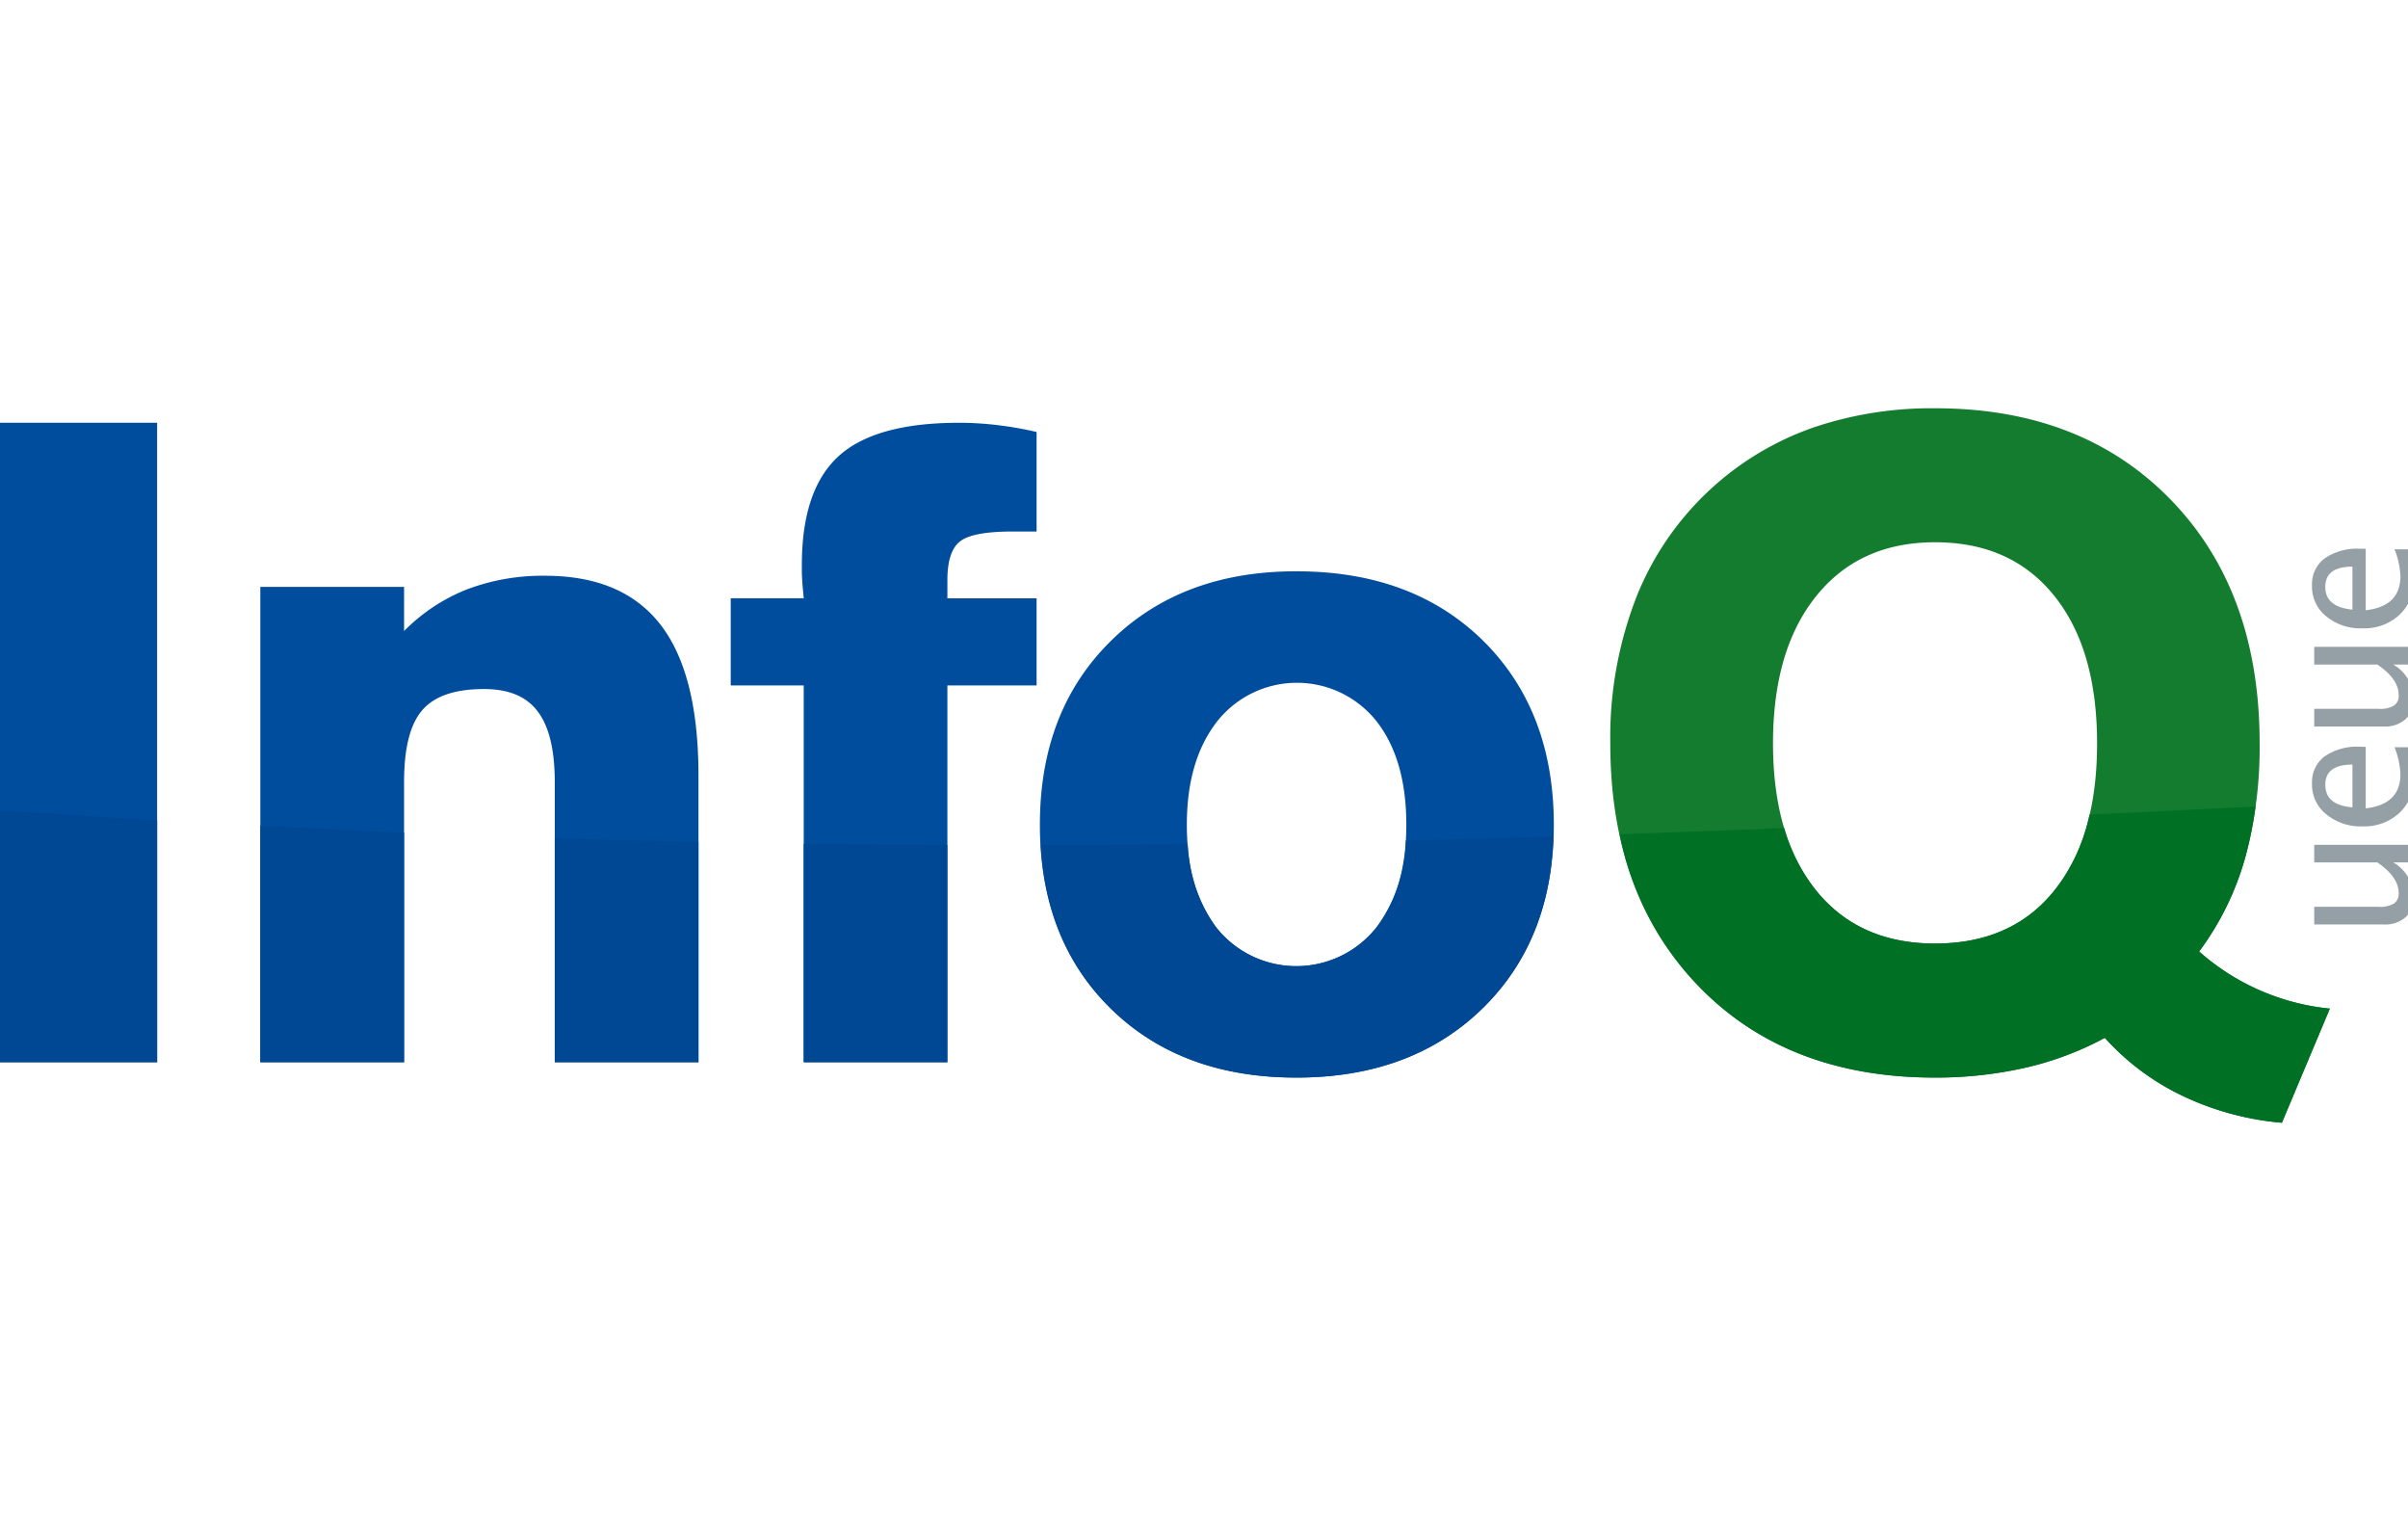 <svg xmlns="http://www.w3.org/2000/svg" xmlns:xlink="http://www.w3.org/1999/xlink" width="236" height="150" viewBox="0 0 236 150">
  <defs>
    <clipPath id="clip-path">
      <rect id="矩形_4070" data-name="矩形 4070" width="236" height="150" transform="translate(1840 1032)" fill="none" stroke="#707070" stroke-width="1"/>
    </clipPath>
  </defs>
  <g id="蒙版组_21" data-name="蒙版组 21" transform="translate(-1840 -1032)" clip-path="url(#clip-path)">
    <g id="组_4553" data-name="组 4553" transform="translate(1786.866 977.243)">
      <g id="组_4552" data-name="组 4552" transform="translate(53.134 94.757)">
        <g id="组_4540" data-name="组 4540" transform="translate(226.597 13.767)">
          <g id="组_4536" data-name="组 4536" transform="translate(0.217 29.001)">
            <path id="路径_15156" data-name="路径 15156" d="M200.33,122.437h-1.8a4.042,4.042,0,0,1,2.012,3.366,2.579,2.579,0,0,1-.779,1.981,3,3,0,0,1-2.13.737h-6.848v-1.73h6.293a2.661,2.661,0,0,0,1.519-.325,1.142,1.142,0,0,0,.463-1.028c0-1.051-.705-2.048-2.093-3h-6.182v-1.724h9.542Z" transform="translate(-190.788 -120.713)" fill="#95a0a6"/>
          </g>
          <g id="组_4537" data-name="组 4537" transform="translate(0 19.395)">
            <path id="路径_15157" data-name="路径 15157" d="M200.114,114.932a10.431,10.431,0,0,1,.517,2.972,4.571,4.571,0,0,1-1.4,3.452,5.08,5.08,0,0,1-3.635,1.33,5.285,5.285,0,0,1-3.554-1.191,3.687,3.687,0,0,1-1.391-2.989,3.181,3.181,0,0,1,1.229-2.676,5.674,5.674,0,0,1,3.493-.947l.544.012v6.026q3.393-.39,3.4-3.34a8.06,8.06,0,0,0-.578-2.648Zm-5.5,5.891v-4.192c-1.773,0-2.661.662-2.661,1.979C191.956,119.955,192.844,120.676,194.617,120.823Z" transform="translate(-190.656 -114.883)" fill="#95a0a6"/>
          </g>
          <g id="组_4538" data-name="组 4538" transform="translate(0.217 9.606)">
            <path id="路径_15158" data-name="路径 15158" d="M200.33,110.68h-1.8a3.994,3.994,0,0,1,2.012,3.343,2.566,2.566,0,0,1-.779,1.982,3,3,0,0,1-2.13.748h-6.848v-1.735h6.293a2.7,2.7,0,0,0,1.519-.318,1.134,1.134,0,0,0,.463-1.033c0-1.059-.705-2.05-2.093-2.987h-6.182v-1.738h9.542Z" transform="translate(-190.788 -108.942)" fill="#95a0a6"/>
          </g>
          <g id="组_4539" data-name="组 4539">
            <path id="路径_15159" data-name="路径 15159" d="M200.114,103.166a10.392,10.392,0,0,1,.517,2.968,4.531,4.531,0,0,1-1.4,3.444,5.058,5.058,0,0,1-3.635,1.328,5.278,5.278,0,0,1-3.554-1.178,3.716,3.716,0,0,1-1.391-3,3.159,3.159,0,0,1,1.229-2.668,5.61,5.61,0,0,1,3.493-.951l.544,0v6.026q3.393-.386,3.4-3.328a7.9,7.9,0,0,0-.578-2.646Zm-5.5,5.91v-4.213q-2.659,0-2.661,1.982C191.956,108.172,192.844,108.9,194.617,109.077Z" transform="translate(-190.656 -103.112)" fill="#95a0a6"/>
          </g>
        </g>
        <g id="组_4541" data-name="组 4541" transform="translate(0 1.42)">
          <path id="路径_15160" data-name="路径 15160" d="M68.534,158.272h-15.4V95.619h15.4Z" transform="translate(-53.134 -95.619)" fill="#004d9e"/>
        </g>
        <g id="组_4542" data-name="组 4542" transform="translate(25.513 16.41)">
          <path id="路径_15161" data-name="路径 15161" d="M68.618,152.38V105.807h14.09v4.324a17.906,17.906,0,0,1,6.139-4.07,20.929,20.929,0,0,1,7.673-1.345q7.62,0,11.328,4.806t3.711,14.739V152.38H97.476V124.942q0-4.721-1.658-6.911c-1.112-1.5-2.877-2.215-5.268-2.215-2.831,0-4.843.674-6.044,2.05s-1.8,3.724-1.8,7.075V152.38Z" transform="translate(-68.618 -104.716)" fill="#004d9e"/>
        </g>
        <g id="组_4543" data-name="组 4543" transform="translate(71.611 1.42)">
          <path id="路径_15162" data-name="路径 15162" d="M103.753,158.272v-36.92H96.6v-8.534h7.158c-.1-.957-.147-1.633-.17-2.073s-.018-.827-.018-1.173c0-4.94,1.2-8.487,3.605-10.68s6.354-3.272,11.827-3.272a31.49,31.49,0,0,1,3.676.222,35.039,35.039,0,0,1,3.9.682v9.75h-2.35q-3.9,0-5.139.956c-.842.648-1.254,1.913-1.254,3.808v1.781h8.743v8.534h-8.743v36.92Z" transform="translate(-96.595 -95.619)" fill="#004d9e"/>
        </g>
        <g id="组_4544" data-name="组 4544" transform="translate(101.916 15.978)">
          <path id="路径_15163" data-name="路径 15163" d="M140.128,154.049q-11.335,0-18.234-6.8-6.92-6.809-6.907-17.975,0-11.132,6.93-17.973,6.935-6.861,18.211-6.851,11.4,0,18.314,6.818,6.906,6.841,6.915,18.006,0,11.13-6.953,17.957T140.128,154.049Zm-10.738-24.77q0,6.362,2.92,10.114a10.018,10.018,0,0,0,15.653-.04c1.959-2.493,2.936-5.863,2.936-10.074,0-4.24-.964-7.629-2.91-10.125a9.965,9.965,0,0,0-15.653.031C130.367,121.73,129.39,125.085,129.39,129.279Z" transform="translate(-114.987 -104.454)" fill="#004d9e"/>
        </g>
        <g id="组_4545" data-name="组 4545" transform="translate(157.82)">
          <path id="路径_15164" data-name="路径 15164" d="M197.384,156.438a30.915,30.915,0,0,1-7.708,2.908,39.531,39.531,0,0,1-8.927.984q-14.471,0-23.146-8.922-8.692-8.908-8.688-23.821a37.844,37.844,0,0,1,2.658-14.581,28.906,28.906,0,0,1,17.443-16.431,36.162,36.162,0,0,1,11.732-1.817q14.4,0,23.106,8.973,8.7,8.955,8.7,23.856a41.11,41.11,0,0,1-1.442,11.285,28.126,28.126,0,0,1-4.488,9.109,22.668,22.668,0,0,0,12.809,5.594l-4.7,11.183a28.2,28.2,0,0,1-9.722-2.631A24.258,24.258,0,0,1,197.384,156.438Zm-16.637-9.24c4.983,0,8.88-1.707,11.669-5.172q4.207-5.166,4.207-14.439c0-6.19-1.412-11.005-4.226-14.488s-6.7-5.213-11.649-5.213-8.81,1.752-11.641,5.26-4.246,8.323-4.246,14.442,1.41,10.929,4.221,14.409S175.778,147.2,180.747,147.2Z" transform="translate(-148.915 -94.757)" fill="#147c2f"/>
        </g>
        <g id="组_4546" data-name="组 4546" transform="translate(158.738 39.01)">
          <path id="路径_15165" data-name="路径 15165" d="M206.267,132.645a28.125,28.125,0,0,0,4.488-9.109,35.628,35.628,0,0,0,1.04-5.1q-8.267.418-16.279.8a17.925,17.925,0,0,1-3.46,7.458c-2.79,3.465-6.686,5.172-11.669,5.172s-8.856-1.728-11.666-5.2a17.551,17.551,0,0,1-3.126-6.115q-8.144.339-16.123.6a29.73,29.73,0,0,0,7.771,14.927q8.668,8.935,23.145,8.922a39.53,39.53,0,0,0,8.927-.984,30.915,30.915,0,0,0,7.708-2.908,24.258,24.258,0,0,0,7.632,5.688,28.2,28.2,0,0,0,9.722,2.631l4.7-11.183a22.668,22.668,0,0,1-12.809-5.594Z" transform="translate(-149.472 -118.432)" fill="#007024"/>
        </g>
        <g id="组_4547" data-name="组 4547" transform="translate(101.995 41.936)">
          <path id="路径_15166" data-name="路径 15166" d="M147.932,129.149a10.018,10.018,0,0,1-15.653.04,14.925,14.925,0,0,1-2.841-8.222c-4.8.071-9.6.092-14.4.11q.571,9.8,6.828,15.973,6.911,6.807,18.234,6.8t18.277-6.813c4.4-4.324,6.683-9.929,6.911-16.823-4.857.145-9.666.288-14.462.4A14.889,14.889,0,0,1,147.932,129.149Z" transform="translate(-115.035 -120.208)" fill="#004893"/>
        </g>
        <g id="组_4548" data-name="组 4548" transform="translate(78.769 42.668)">
          <path id="路径_15167" data-name="路径 15167" d="M100.939,142.058h14.076V120.771c-4.675-.018-9.362-.046-14.076-.119Z" transform="translate(-100.939 -120.652)" fill="#004893"/>
        </g>
        <g id="组_4549" data-name="组 4549" transform="translate(25.513 40.905)">
          <path id="路径_15168" data-name="路径 15168" d="M68.618,142.751h14.09v-22.5c-4.65-.189-9.338-.41-14.09-.672Z" transform="translate(-68.618 -119.582)" fill="#004893"/>
        </g>
        <g id="组_4550" data-name="组 4550" transform="translate(54.371 42.121)">
          <path id="路径_15169" data-name="路径 15169" d="M86.132,142.273h14.083V120.681c-4.661-.089-9.348-.211-14.083-.361Z" transform="translate(-86.132 -120.32)" fill="#004893"/>
        </g>
        <g id="组_4551" data-name="组 4551" transform="translate(0 39.389)">
          <path id="路径_15170" data-name="路径 15170" d="M53.134,143.346h15.4V119.639q-7.58-.447-15.4-.977Z" transform="translate(-53.134 -118.662)" fill="#004893"/>
        </g>
      </g>
    </g>
  </g>
</svg>
